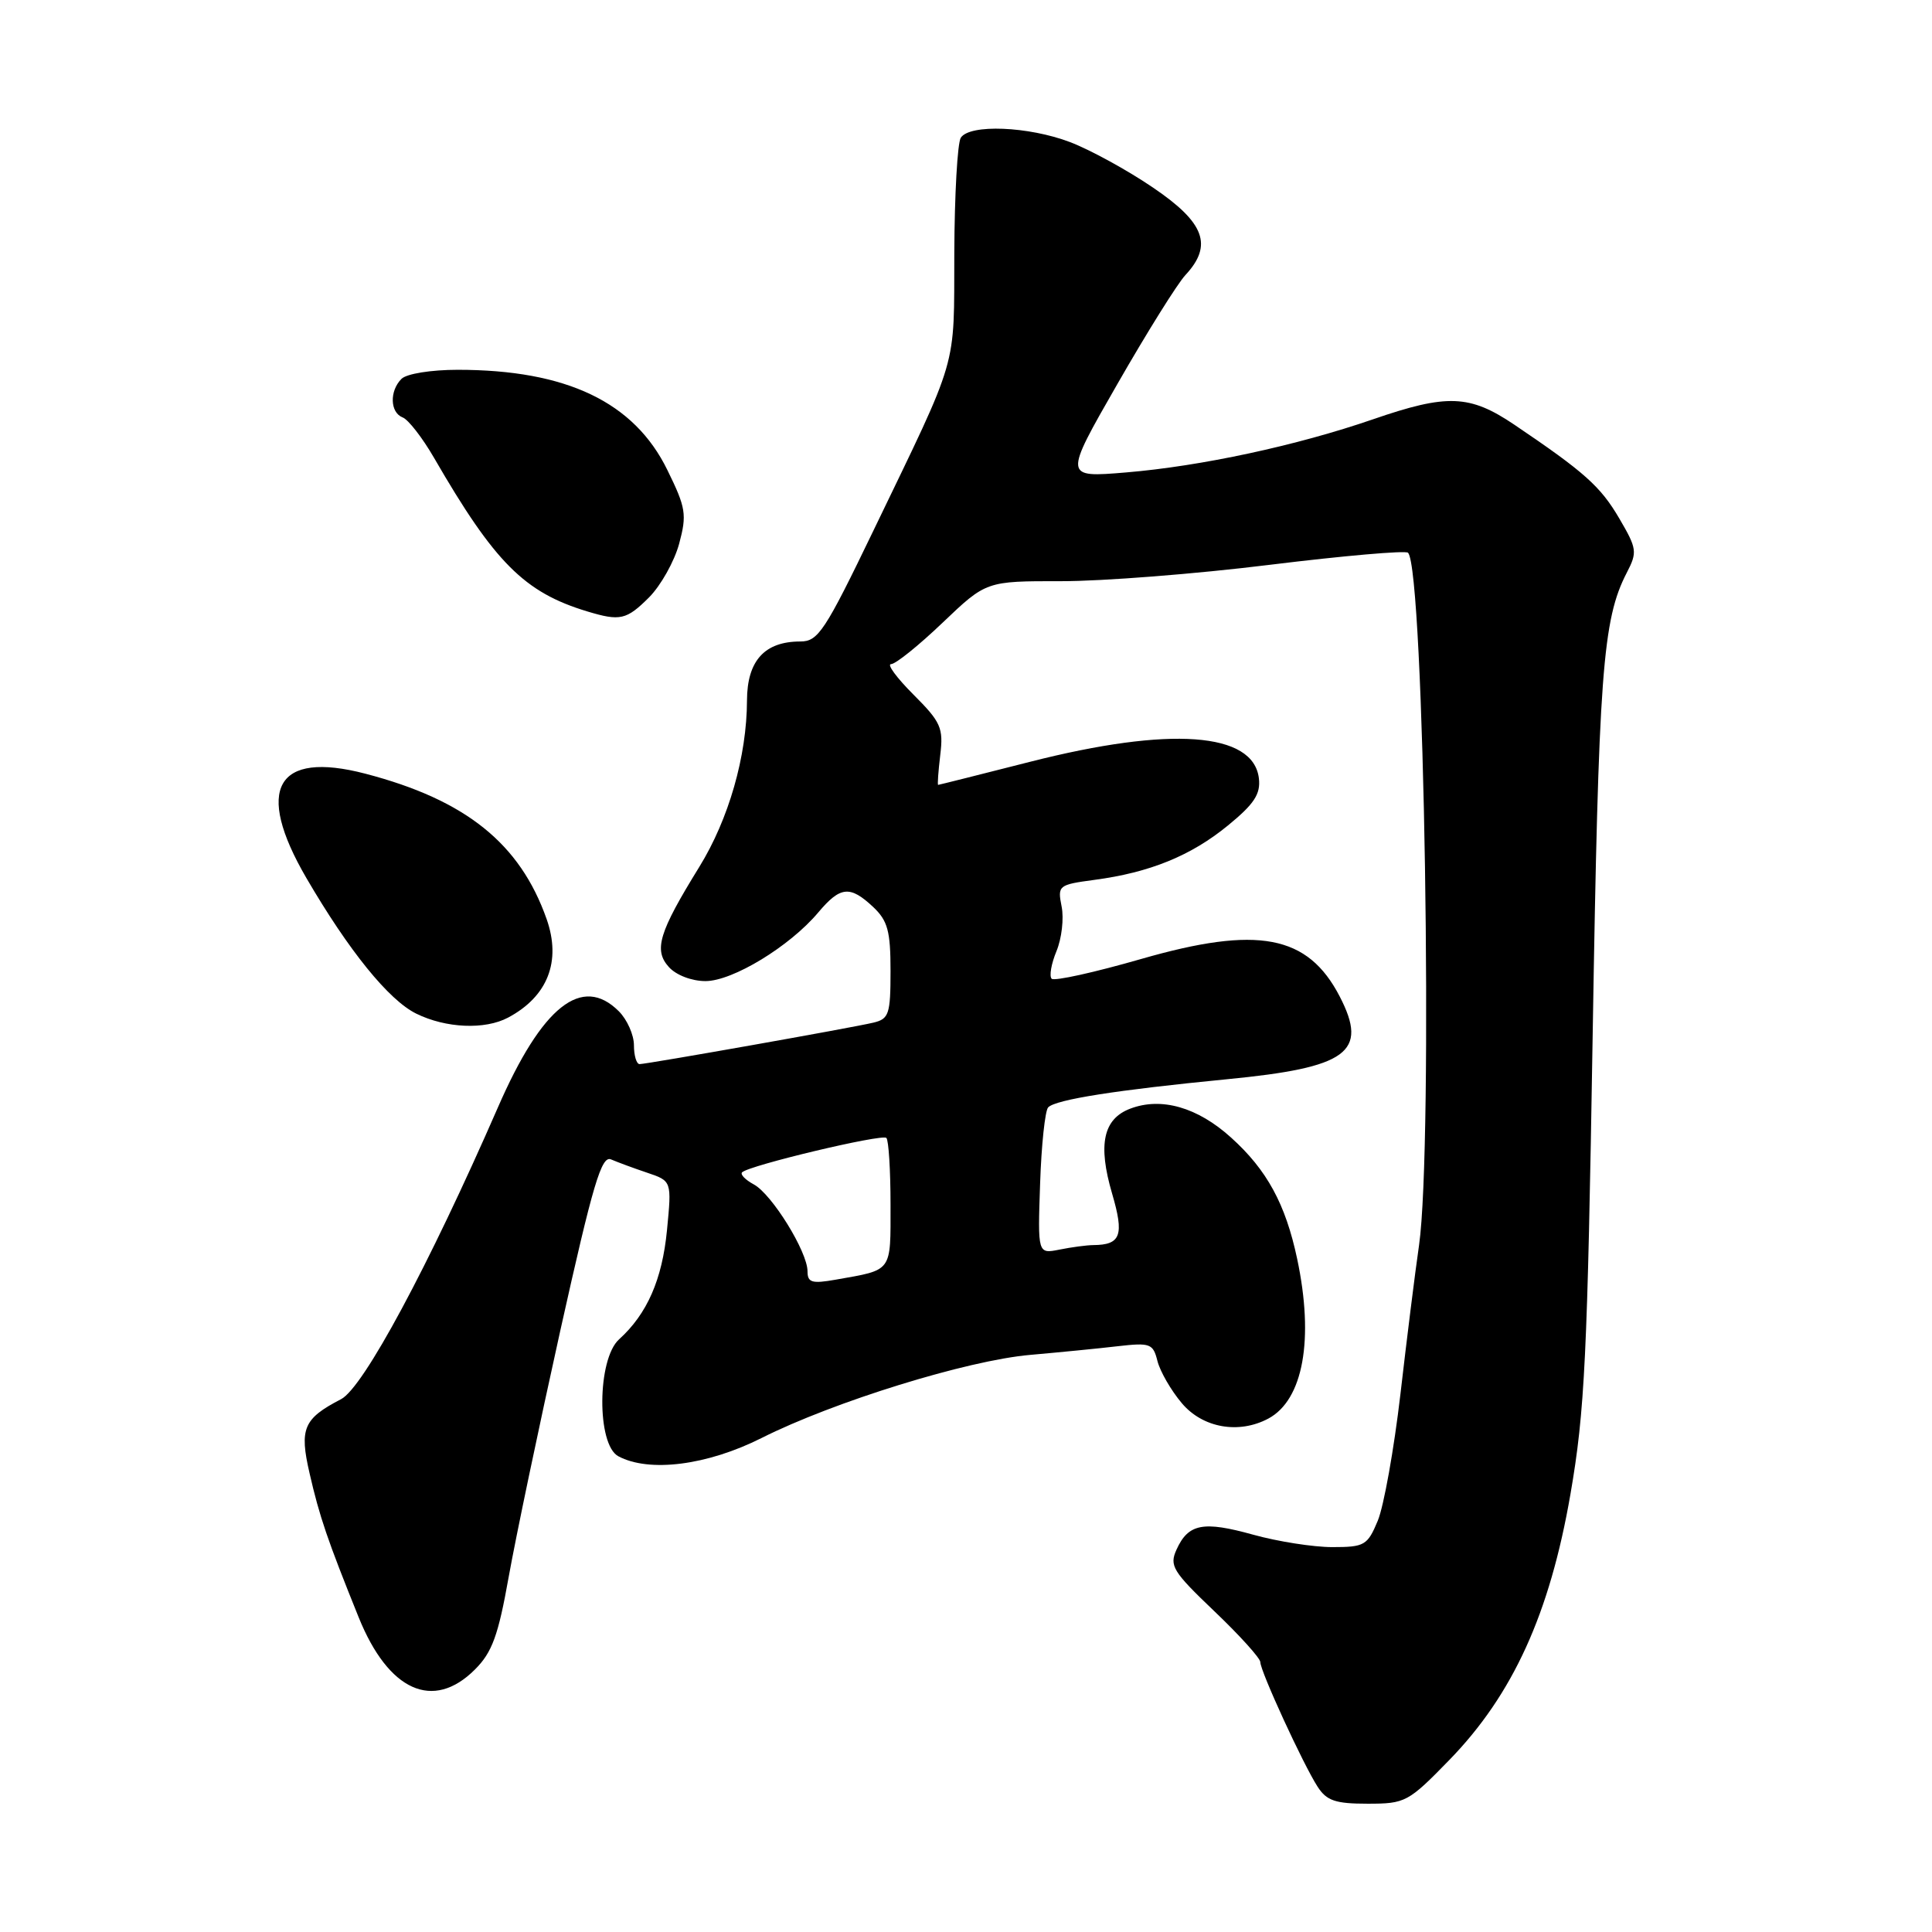 <?xml version="1.0" encoding="UTF-8" standalone="no"?>
<!DOCTYPE svg PUBLIC "-//W3C//DTD SVG 1.1//EN" "http://www.w3.org/Graphics/SVG/1.1/DTD/svg11.dtd" >
<svg xmlns="http://www.w3.org/2000/svg" xmlns:xlink="http://www.w3.org/1999/xlink" version="1.1" viewBox="0 0 256 256">
 <g >
 <path fill="currentColor"
d=" M 192.07 233.18 C 200.47 224.53 205.35 213.82 208.09 198.00 C 210.00 186.95 210.34 179.89 211.04 137.00 C 211.82 89.09 212.34 82.11 215.56 75.88 C 216.97 73.16 216.91 72.70 214.56 68.69 C 212.07 64.44 209.96 62.56 200.65 56.27 C 194.73 52.28 191.76 52.17 181.93 55.56 C 171.84 59.04 159.16 61.77 149.21 62.60 C 140.94 63.29 140.94 63.29 148.05 50.90 C 151.96 44.08 156.02 37.57 157.08 36.44 C 160.74 32.50 159.64 29.51 152.80 24.87 C 149.40 22.55 144.44 19.84 141.79 18.83 C 136.26 16.73 128.50 16.42 127.31 18.25 C 126.87 18.94 126.48 25.80 126.45 33.50 C 126.39 49.21 127.14 46.64 115.76 70.25 C 109.30 83.65 108.41 85.00 106.05 85.00 C 101.31 85.00 99.00 87.55 98.98 92.81 C 98.96 100.19 96.56 108.55 92.66 114.87 C 87.30 123.55 86.59 125.89 88.63 128.14 C 89.59 129.21 91.66 130.00 93.48 130.00 C 97.08 130.00 104.64 125.40 108.41 120.92 C 111.35 117.43 112.62 117.30 115.69 120.17 C 117.63 122.00 118.00 123.36 118.00 128.66 C 118.00 134.37 117.79 135.01 115.75 135.50 C 112.92 136.18 85.76 140.99 84.75 141.00 C 84.34 141.00 84.00 139.88 84.00 138.50 C 84.00 137.13 83.10 135.10 82.00 134.00 C 77.12 129.12 71.82 133.32 65.97 146.75 C 56.77 167.82 48.15 183.87 45.19 185.40 C 40.21 187.98 39.65 189.29 41.02 195.22 C 42.34 200.99 43.39 204.05 47.52 214.29 C 51.47 224.08 57.40 226.75 62.93 221.22 C 65.21 218.95 66.02 216.72 67.40 208.97 C 68.33 203.76 71.42 189.03 74.26 176.23 C 78.58 156.84 79.70 153.07 80.97 153.63 C 81.81 153.99 83.96 154.79 85.75 155.39 C 89.01 156.49 89.01 156.49 88.38 163.00 C 87.74 169.56 85.75 174.10 82.03 177.47 C 79.12 180.10 79.05 191.42 81.93 192.96 C 86.02 195.15 93.71 194.17 100.92 190.54 C 110.48 185.73 128.15 180.26 136.50 179.53 C 140.35 179.19 145.58 178.68 148.12 178.38 C 152.42 177.89 152.79 178.03 153.37 180.35 C 153.72 181.72 155.16 184.23 156.59 185.92 C 159.35 189.21 164.14 190.06 168.06 187.97 C 172.69 185.49 174.14 177.46 171.88 166.80 C 170.34 159.55 167.88 155.02 163.13 150.74 C 158.68 146.71 153.88 145.34 149.77 146.90 C 146.18 148.26 145.45 151.65 147.36 158.16 C 148.98 163.68 148.52 164.95 144.88 164.98 C 143.98 164.99 141.96 165.26 140.38 165.58 C 137.50 166.15 137.50 166.15 137.82 156.83 C 137.99 151.70 138.48 147.15 138.89 146.73 C 139.90 145.69 147.98 144.43 162.53 143.01 C 178.59 141.46 181.35 139.44 177.52 132.04 C 173.29 123.87 166.67 122.62 151.21 127.07 C 145.03 128.85 139.70 130.03 139.35 129.69 C 139.01 129.34 139.30 127.70 139.99 126.03 C 140.68 124.36 140.99 121.70 140.67 120.12 C 140.12 117.33 140.24 117.23 145.00 116.59 C 152.34 115.62 157.82 113.39 162.72 109.37 C 166.19 106.53 167.05 105.22 166.81 103.14 C 166.09 97.01 155.07 96.21 136.50 100.94 C 129.90 102.62 124.41 104.00 124.31 104.00 C 124.20 104.00 124.33 102.22 124.59 100.03 C 125.02 96.45 124.68 95.68 121.03 92.03 C 118.82 89.82 117.48 88.00 118.07 88.00 C 118.67 88.00 121.74 85.53 124.91 82.50 C 130.68 77.00 130.68 77.00 140.59 77.01 C 146.04 77.02 158.49 76.05 168.25 74.84 C 178.01 73.64 186.25 72.92 186.57 73.24 C 188.72 75.39 189.93 151.71 188.03 165.00 C 187.51 168.57 186.40 177.47 185.56 184.76 C 184.71 192.05 183.36 199.59 182.56 201.51 C 181.20 204.77 180.81 205.00 176.54 205.00 C 174.02 205.00 169.32 204.26 166.07 203.36 C 159.43 201.51 157.46 201.89 155.90 205.32 C 154.92 207.47 155.38 208.22 160.91 213.50 C 164.26 216.69 167.00 219.73 167.00 220.24 C 167.00 221.44 172.68 233.80 174.59 236.75 C 175.79 238.61 176.95 239.00 181.22 239.00 C 186.22 239.00 186.60 238.80 192.07 233.18 Z  M 67.32 134.84 C 72.58 132.04 74.40 127.38 72.43 121.78 C 68.90 111.76 61.71 105.99 48.42 102.52 C 36.59 99.43 33.71 104.52 40.59 116.33 C 46.21 125.97 51.50 132.51 55.15 134.31 C 59.09 136.25 64.25 136.47 67.32 134.84 Z  M 86.00 79.16 C 87.56 77.59 89.35 74.40 89.99 72.05 C 91.03 68.18 90.89 67.29 88.44 62.30 C 84.04 53.28 75.08 49.00 60.65 49.00 C 57.12 49.00 53.88 49.52 53.20 50.20 C 51.59 51.81 51.68 54.66 53.35 55.31 C 54.10 55.59 55.97 58.00 57.51 60.66 C 65.55 74.56 69.48 78.50 77.83 81.02 C 82.17 82.33 83.01 82.14 86.00 79.16 Z  M 107.00 168.45 C 107.00 165.86 102.27 158.22 99.88 156.94 C 98.75 156.33 98.06 155.61 98.33 155.34 C 99.24 154.42 116.89 150.22 117.45 150.78 C 117.75 151.09 118.00 155.05 118.00 159.60 C 118.00 168.66 118.33 168.22 110.75 169.56 C 107.58 170.12 107.00 169.95 107.00 168.45 Z "/>
</g>
</svg>